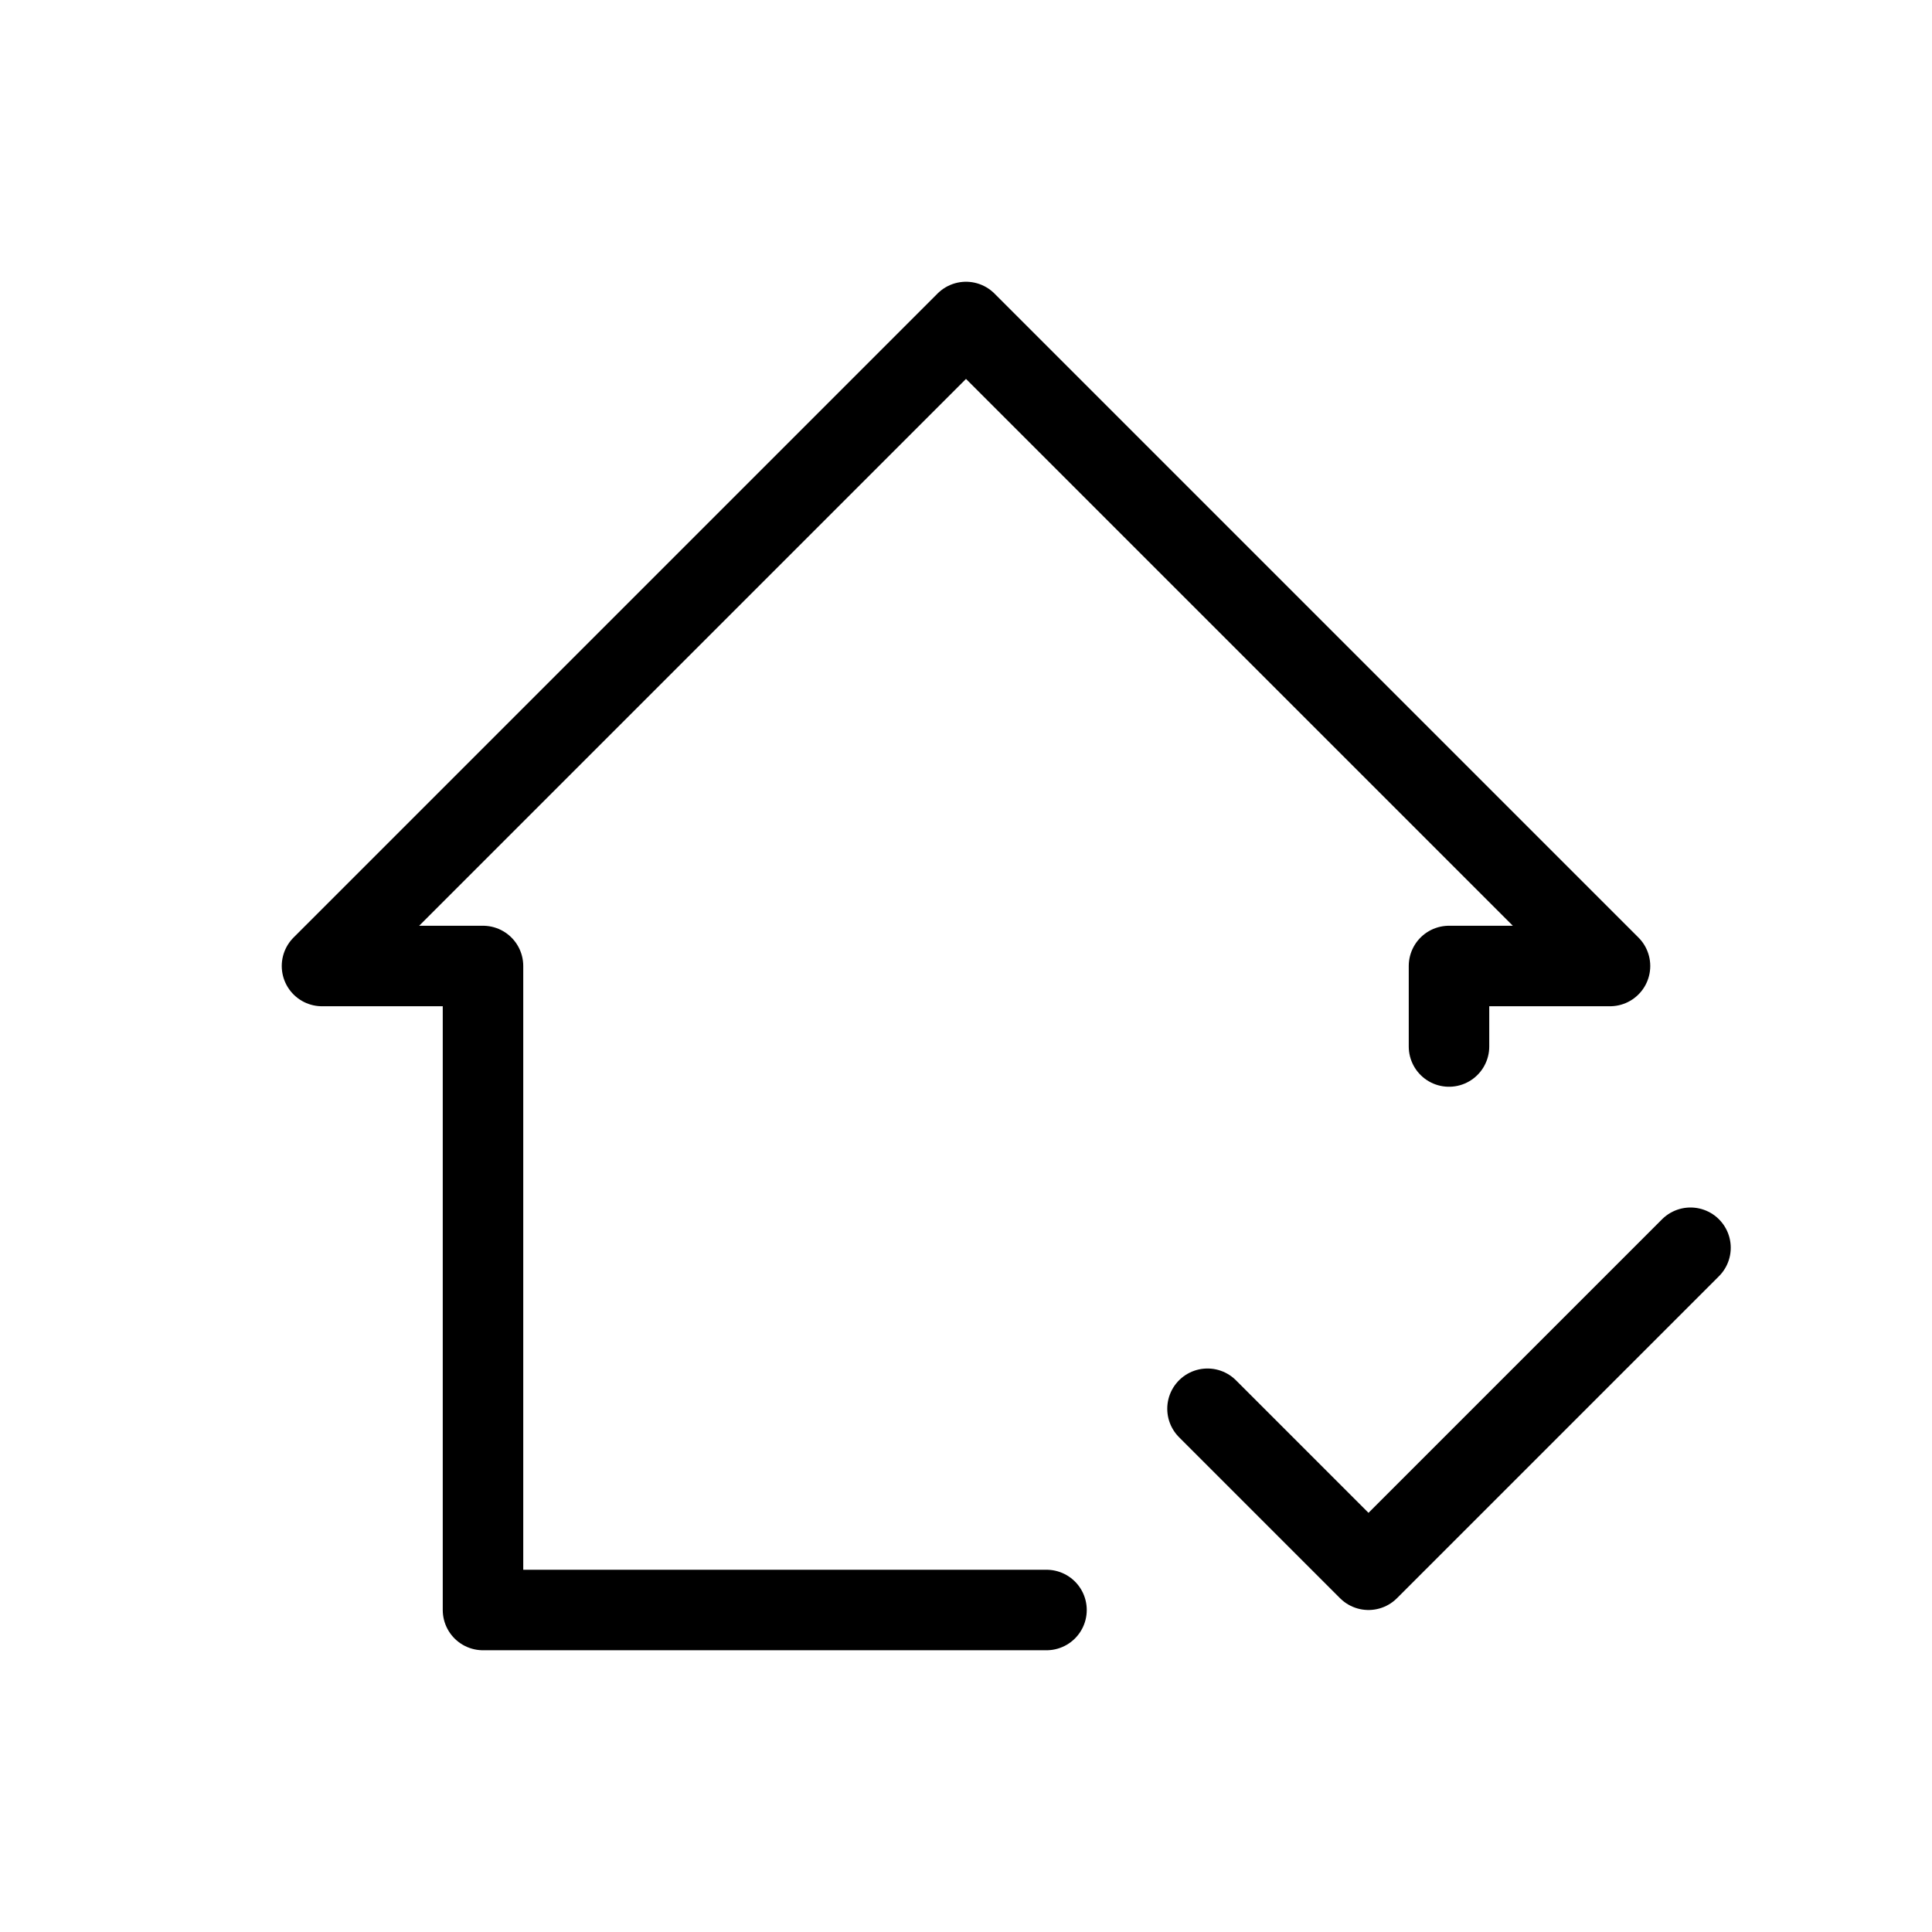 <svg width="24" height="24" viewBox="0 0 24 24" fill="none" xmlns="http://www.w3.org/2000/svg">
<path d="M18 13V12H20L12 4L4 12H6V20H13M21 15.5L17 19.5L15 17.5" stroke="black" stroke-linecap="round" stroke-linejoin="round"/>
</svg>
